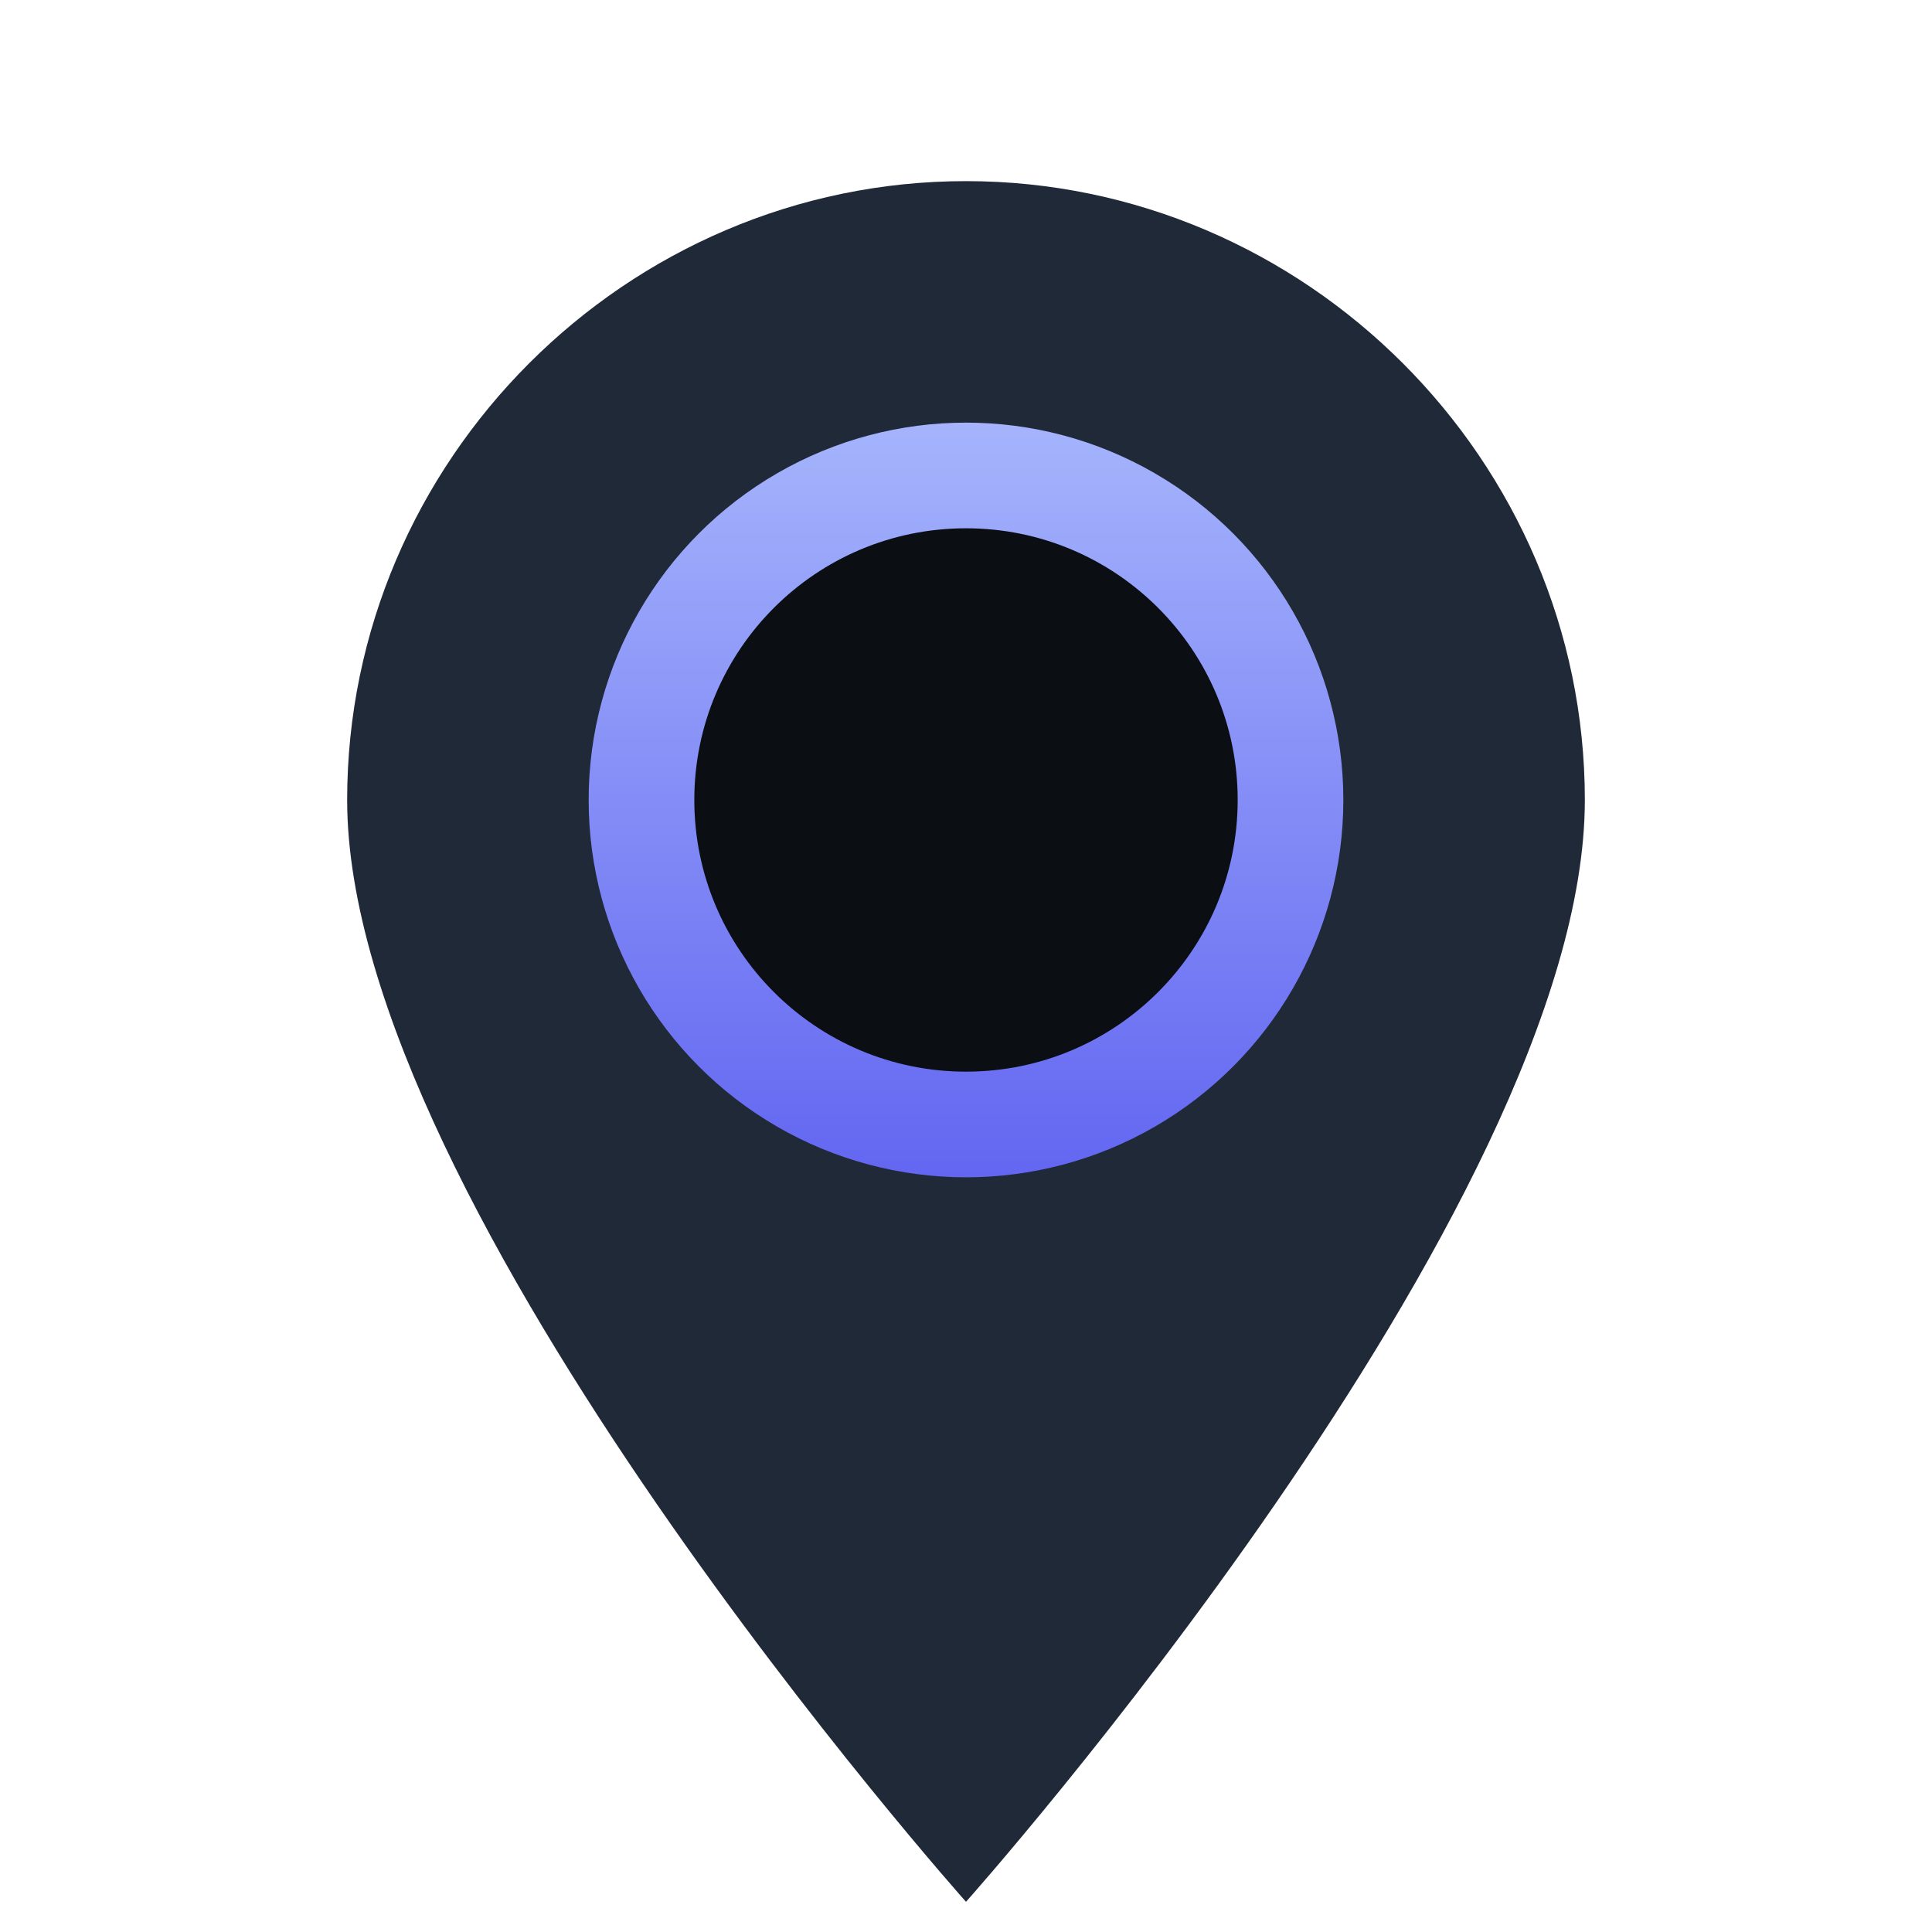 <svg xmlns="http://www.w3.org/2000/svg" width="512" height="512" viewBox="0 0 256 256" role="img" aria-label="map pin">
  <defs>
    <filter id="softShadow" x="-50%" y="-50%" width="200%" height="200%">
      <feDropShadow dx="0" dy="2" stdDeviation="3" flood-opacity="0.15"/>
    </filter>
    <linearGradient id="grad" x1="0" y1="0" x2="0" y2="1">
      <stop offset="0%" stop-color="#A5B4FC"/>
      <stop offset="100%" stop-color="#6366F1"/>
    </linearGradient>
  </defs>
  <g filter="url(#softShadow)">
    <!-- Outer pin -->
    <path d="M128 24c-45 0-82 37-82 82 0 54 82 146 82 146s82-92 82-146c0-45-37-82-82-82z" fill="#1F2937"/>
    <!-- Accent ring -->
    <circle cx="128" cy="106" r="50" fill="url(#grad)"/>
    <!-- Inner cutout -->
    <circle cx="128" cy="106" r="36" fill="#0B0F14"/>
  </g>
</svg>
